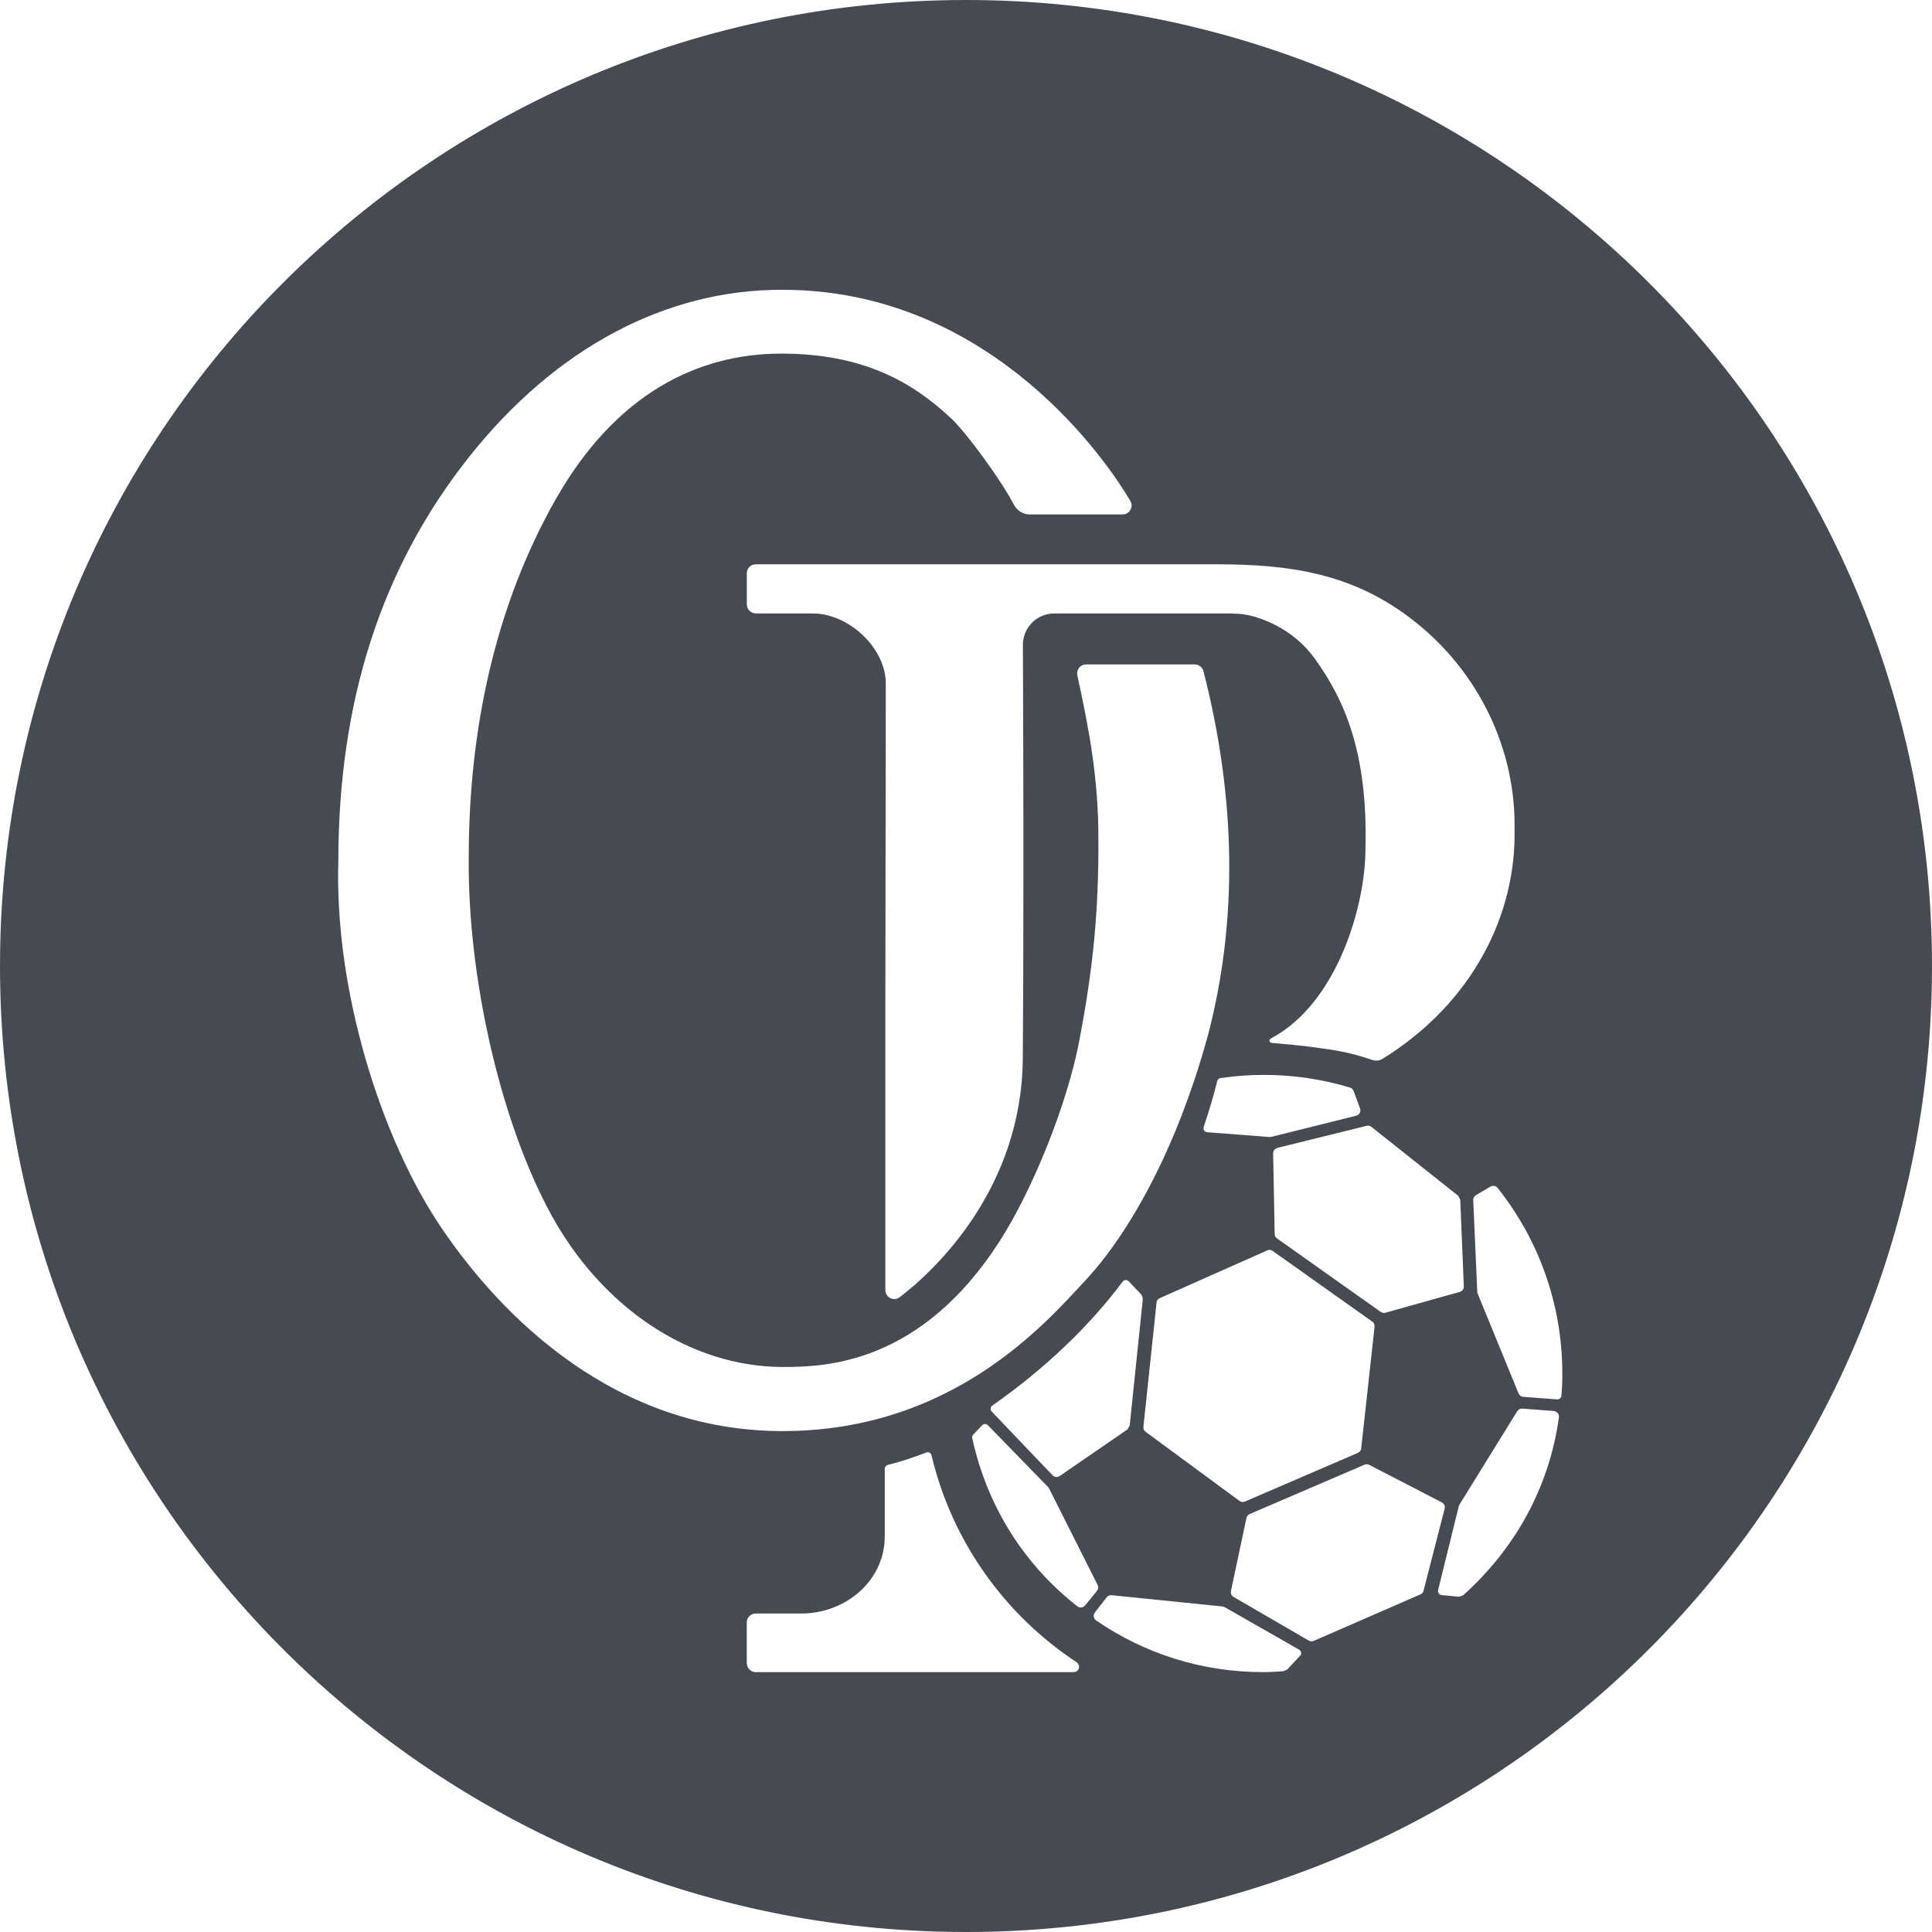 <?xml version="1.0" encoding="UTF-8"?>
<svg width="40px" height="40px" viewBox="0 0 40 40" version="1.1" xmlns="http://www.w3.org/2000/svg" xmlns:xlink="http://www.w3.org/1999/xlink">
    <title>形状结合</title>
    <g id="页面logo展示" stroke="none" stroke-width="1" fill="none" fill-rule="evenodd">
        <g id="logo位置" transform="translate(-322, -752)" fill="#464B53">
            <path d="M342,752 C353.046,752 362,760.954 362,772 L362,772 L361.997,772.344 C361.813,783.231 352.931,792 342,792 L342,792 L341.656,791.997 C330.769,791.813 322,782.93 322,772 L322,772 L322.003,771.655 C322.187,760.769 331.07,752 342,752 Z M341.213,782.068 L341.179,782.073 C340.914,782.174 340.648,782.264 340.38,782.33 C340.344,782.339 340.318,782.371 340.318,782.408 L340.318,782.408 L340.318,783.802 L340.312,783.948 C340.231,784.812 339.444,785.406 338.594,785.406 L338.594,785.406 L337.647,785.406 L337.589,785.415 C337.515,785.44 337.461,785.509 337.461,785.591 L337.461,785.591 L337.461,786.434 L337.471,786.493 C337.496,786.567 337.565,786.62 337.647,786.62 L337.647,786.62 L344.23,786.62 L344.273,786.612 C344.35,786.581 344.37,786.469 344.292,786.416 C342.805,785.437 341.709,783.915 341.286,782.13 C341.275,782.082 341.225,782.055 341.179,782.073 Z M345.014,785.027 C344.975,785.023 344.937,785.039 344.913,785.07 L344.913,785.07 L344.669,785.383 L344.648,785.426 C344.637,785.471 344.653,785.521 344.694,785.549 C345.686,786.23 346.868,786.62 348.163,786.62 C348.303,786.62 348.439,786.61 348.576,786.6 L348.576,786.6 L348.651,786.564 L348.917,786.281 L348.936,786.249 C348.946,786.214 348.933,786.175 348.898,786.155 L348.898,786.155 L347.355,785.274 L347.332,785.267 L347.332,785.267 L347.31,785.26 Z M350.283,782.317 L350.251,782.325 L347.873,783.347 L347.843,783.366 C347.825,783.382 347.812,783.404 347.807,783.428 L347.807,783.428 L347.485,784.941 L347.484,784.976 C347.487,785.011 347.507,785.043 347.539,785.062 L347.539,785.062 L349.097,785.967 L349.13,785.979 C349.153,785.984 349.177,785.982 349.199,785.973 L349.199,785.973 L351.409,785.01 L351.438,784.992 C351.455,784.977 351.468,784.957 351.473,784.934 L351.473,784.934 L351.91,783.235 L351.914,783.197 C351.91,783.159 351.888,783.124 351.853,783.106 L351.853,783.106 L350.347,782.328 L350.316,782.318 C350.294,782.314 350.271,782.316 350.251,782.325 Z M342.426,781.488 C342.395,781.476 342.359,781.482 342.335,781.507 L342.335,781.507 L342.15,781.702 L342.134,781.724 C342.127,781.741 342.125,781.759 342.129,781.777 C342.442,783.196 343.201,784.391 344.305,785.257 C344.353,785.296 344.425,785.287 344.465,785.239 L344.465,785.239 L344.711,784.938 L344.732,784.899 C344.74,784.872 344.738,784.842 344.725,784.815 L344.725,784.815 L343.72,782.817 L343.7,782.789 L342.453,781.507 Z M353.518,781.164 C353.475,781.161 353.435,781.182 353.413,781.217 L353.413,781.217 L352.217,783.151 L352.203,783.183 L351.774,784.923 L351.773,784.958 C351.78,784.993 351.808,785.02 351.845,785.024 L351.845,785.024 L352.204,785.059 L352.249,785.044 L352.249,785.044 L352.293,785.029 C353.351,784.079 354.071,782.819 354.276,781.344 C354.285,781.278 354.235,781.219 354.17,781.213 L354.17,781.213 Z M348.276,777.879 L348.238,777.888 L346.011,778.877 L345.978,778.899 C345.959,778.917 345.947,778.942 345.945,778.969 L345.945,778.969 L345.673,781.541 L345.676,781.58 C345.682,781.606 345.697,781.628 345.719,781.644 L345.719,781.644 L347.663,783.075 L347.698,783.093 C347.723,783.1 347.75,783.099 347.775,783.088 L347.775,783.088 L350.114,782.08 L350.147,782.058 C350.166,782.04 350.179,782.015 350.182,781.988 L350.182,781.988 L350.459,779.468 L350.456,779.428 C350.449,779.402 350.434,779.379 350.412,779.363 L350.412,779.363 L348.349,777.899 L348.314,777.882 C348.289,777.876 348.262,777.877 348.238,777.888 Z M345.338,778.507 C345.306,778.494 345.267,778.503 345.244,778.534 C344.582,779.422 343.659,780.322 342.545,781.101 C342.504,781.13 342.498,781.187 342.532,781.223 L342.532,781.223 L342.86,781.568 L343.793,782.545 L343.826,782.569 C343.861,782.586 343.905,782.584 343.939,782.56 L343.939,782.56 L345.341,781.596 L345.365,781.556 L345.365,781.556 L345.389,781.515 L345.659,778.915 L345.657,778.868 C345.651,778.838 345.636,778.809 345.615,778.786 L345.615,778.786 L345.368,778.527 Z M338.193,758 C335.79,757.994 333.501,759.201 331.705,761.469 C329.909,763.737 329.005,766.499 329.005,769.832 C328.923,772.518 329.895,775.579 331.13,777.408 C332.365,779.237 334.72,781.64 338.226,781.629 C341.733,781.618 343.654,779.392 344.493,778.486 C345.332,777.579 346.346,775.869 347.016,773.408 C347.628,771.053 347.592,768.533 346.917,765.897 C346.896,765.815 346.82,765.756 346.735,765.756 L346.735,765.756 L344.485,765.756 L344.429,765.764 C344.341,765.793 344.284,765.886 344.305,765.982 C344.552,767.114 344.743,768.133 344.741,769.366 C344.749,770.839 344.635,772.048 344.339,773.58 C344.094,774.854 343.387,776.623 342.695,777.7 C341.062,780.24 339.097,780.302 338.215,780.302 C336.264,780.302 334.457,779.051 333.418,777.16 C332.378,775.27 331.678,772.264 331.705,769.746 C331.705,767.091 332.258,764.537 333.501,762.345 C334.743,760.153 336.447,759.321 338.176,759.321 C339.904,759.321 340.917,759.933 341.699,760.669 C342.002,760.954 342.701,761.897 342.99,762.446 C343.055,762.57 343.181,762.651 343.322,762.651 L343.322,762.651 L345.241,762.651 L345.292,762.644 C345.405,762.613 345.467,762.482 345.403,762.373 C344.717,761.211 342.293,757.995 338.193,758 Z M353.006,776.594 C352.97,776.549 352.906,776.538 352.857,776.567 L352.857,776.567 L352.557,776.746 L352.527,776.773 C352.51,776.794 352.501,776.82 352.502,776.848 L352.502,776.848 L352.586,778.765 L353.441,780.851 L353.464,780.885 C353.483,780.905 353.509,780.918 353.537,780.92 L353.537,780.92 L354.239,780.973 L354.271,780.969 C354.301,780.959 354.324,780.932 354.327,780.898 C354.34,780.743 354.346,780.602 354.346,780.437 C354.346,778.984 353.845,777.649 353.006,776.594 Z M350.33,775.306 L350.295,775.309 L348.446,775.766 L348.41,775.782 C348.379,775.803 348.359,775.839 348.359,775.878 L348.359,775.878 L348.391,777.55 L348.397,777.584 C348.405,777.606 348.419,777.626 348.439,777.64 L348.439,777.64 L350.587,779.162 L350.617,779.177 C350.638,779.184 350.661,779.185 350.683,779.179 L350.683,779.179 L352.224,778.747 L352.259,778.731 C352.29,778.709 352.309,778.673 352.307,778.633 L352.307,778.633 L352.233,776.841 L352.19,776.757 L350.393,775.33 L350.363,775.313 C350.341,775.305 350.318,775.303 350.295,775.309 Z M347.156,763.683 L337.647,763.683 L337.588,763.692 C337.515,763.717 337.462,763.787 337.462,763.869 L337.462,763.869 L337.462,764.512 L337.471,764.571 C337.496,764.645 337.567,764.7 337.649,764.701 L337.649,764.701 L338.803,764.701 L338.929,764.705 C339.643,764.766 340.351,765.459 340.339,766.167 L340.339,766.167 L340.339,766.531 C340.339,766.57 340.339,766.611 340.339,766.654 L340.338,767.361 L340.338,767.361 L340.338,767.454 L340.337,768.064 C340.337,768.137 340.337,768.211 340.337,768.286 L340.336,768.754 C340.336,768.996 340.335,769.249 340.335,769.51 L340.335,769.51 L340.334,770.043 C340.333,770.768 340.332,771.543 340.331,772.323 L340.331,772.323 L340.33,772.696 L340.33,778.709 L340.337,778.763 C340.373,778.882 340.52,778.939 340.627,778.858 C341.369,778.292 343.156,776.603 343.176,773.91 C343.184,772.866 343.188,771.651 343.188,770.265 L343.188,770.265 L343.188,769.541 L343.188,768.99 C343.187,767.874 343.183,766.661 343.178,765.352 C343.177,764.993 343.468,764.701 343.827,764.701 L343.827,764.701 L347.477,764.701 L347.648,764.708 C347.761,764.718 347.874,764.738 347.984,764.771 C348.323,764.873 348.841,765.109 349.224,765.64 C349.843,766.501 350.323,767.593 350.27,769.583 C350.27,770.75 349.682,772.783 348.31,773.501 C348.267,773.524 348.28,773.589 348.328,773.592 C348.568,773.612 348.993,773.651 349.256,773.689 C349.637,773.745 349.903,773.772 350.414,773.946 C350.483,773.969 350.56,773.962 350.621,773.924 C352.513,772.752 353.392,770.911 353.357,769.173 C353.387,767.512 352.615,765.933 351.327,764.897 C350.04,763.861 348.701,763.682 347.156,763.683 L347.156,763.683 Z M348.163,774.254 C347.853,774.254 347.557,774.28 347.269,774.32 C347.236,774.325 347.21,774.349 347.202,774.381 C347.129,774.674 347.036,774.994 346.921,775.333 C346.904,775.383 346.938,775.437 346.991,775.441 L346.991,775.441 L348.289,775.541 L348.307,775.539 L348.307,775.539 L348.325,775.537 L350.08,775.099 L350.115,775.083 C350.157,775.055 350.177,775.001 350.159,774.95 L350.159,774.95 L350.025,774.588 L350.008,774.556 C349.993,774.538 349.973,774.524 349.95,774.517 C349.385,774.346 348.785,774.254 348.163,774.254 Z" id="形状结合"></path>
        </g>
    </g>
</svg>